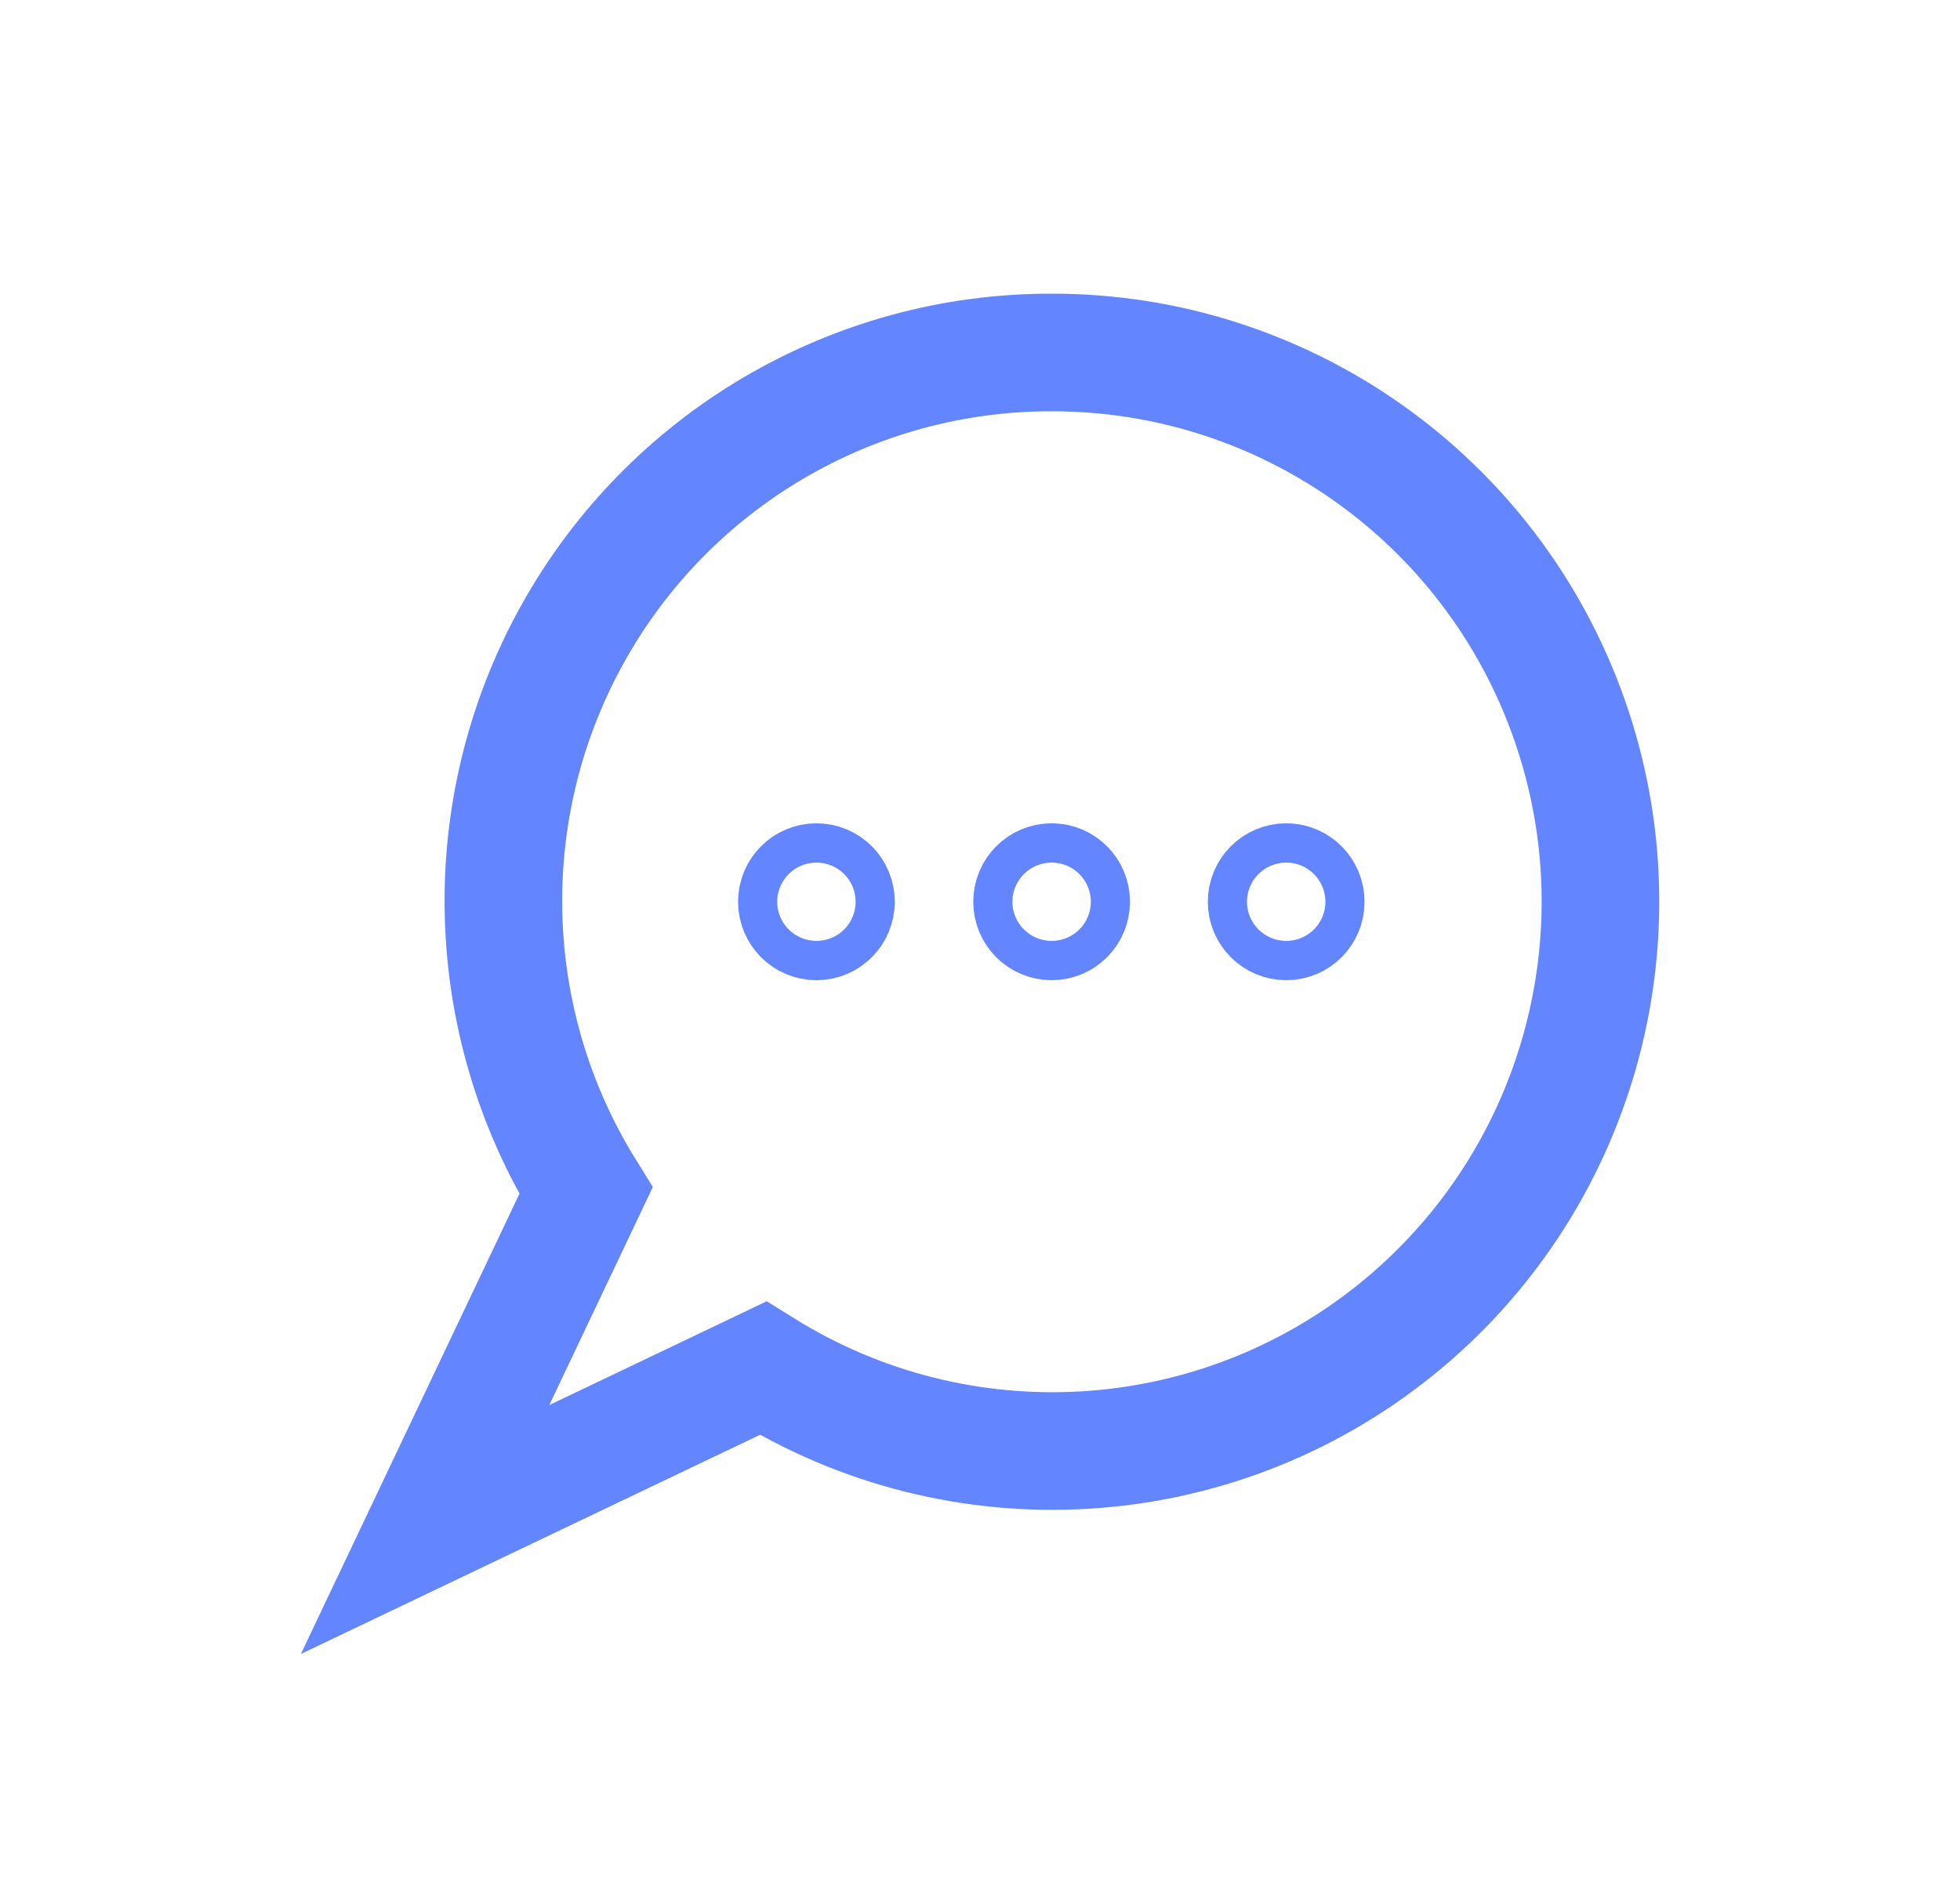 <svg width="25" height="24" viewBox="0 0 25 24" fill="none" xmlns="http://www.w3.org/2000/svg">
<path fill-rule="evenodd" clip-rule="evenodd" d="M13.41 4.495C10.873 4.492 8.534 5.868 7.301 8.089C6.068 10.31 6.134 13.027 7.474 15.185L5.422 19.505L9.732 17.448C12.252 19.018 15.488 18.823 17.801 16.96C20.115 15.097 21.003 11.973 20.015 9.168C19.026 6.363 16.378 4.49 13.41 4.495Z" stroke="#6385FF" stroke-width="1.5"/>
<path d="M10.414 11.249C10.276 11.249 10.164 11.361 10.164 11.5C10.164 11.638 10.276 11.75 10.414 11.75C10.552 11.75 10.663 11.638 10.663 11.5C10.663 11.361 10.552 11.249 10.414 11.249" stroke="#6385FF" stroke-width="1.5"/>
<path d="M13.414 11.249C13.276 11.249 13.164 11.361 13.164 11.5C13.164 11.638 13.276 11.75 13.414 11.75C13.552 11.75 13.663 11.638 13.663 11.5C13.663 11.361 13.552 11.249 13.414 11.249" stroke="#6385FF" stroke-width="1.5"/>
<path d="M16.406 11.249C16.268 11.249 16.156 11.361 16.156 11.5C16.156 11.638 16.268 11.75 16.406 11.75C16.544 11.75 16.655 11.638 16.655 11.5C16.655 11.361 16.544 11.249 16.406 11.249" stroke="#6385FF" stroke-width="1.5"/>
</svg>
